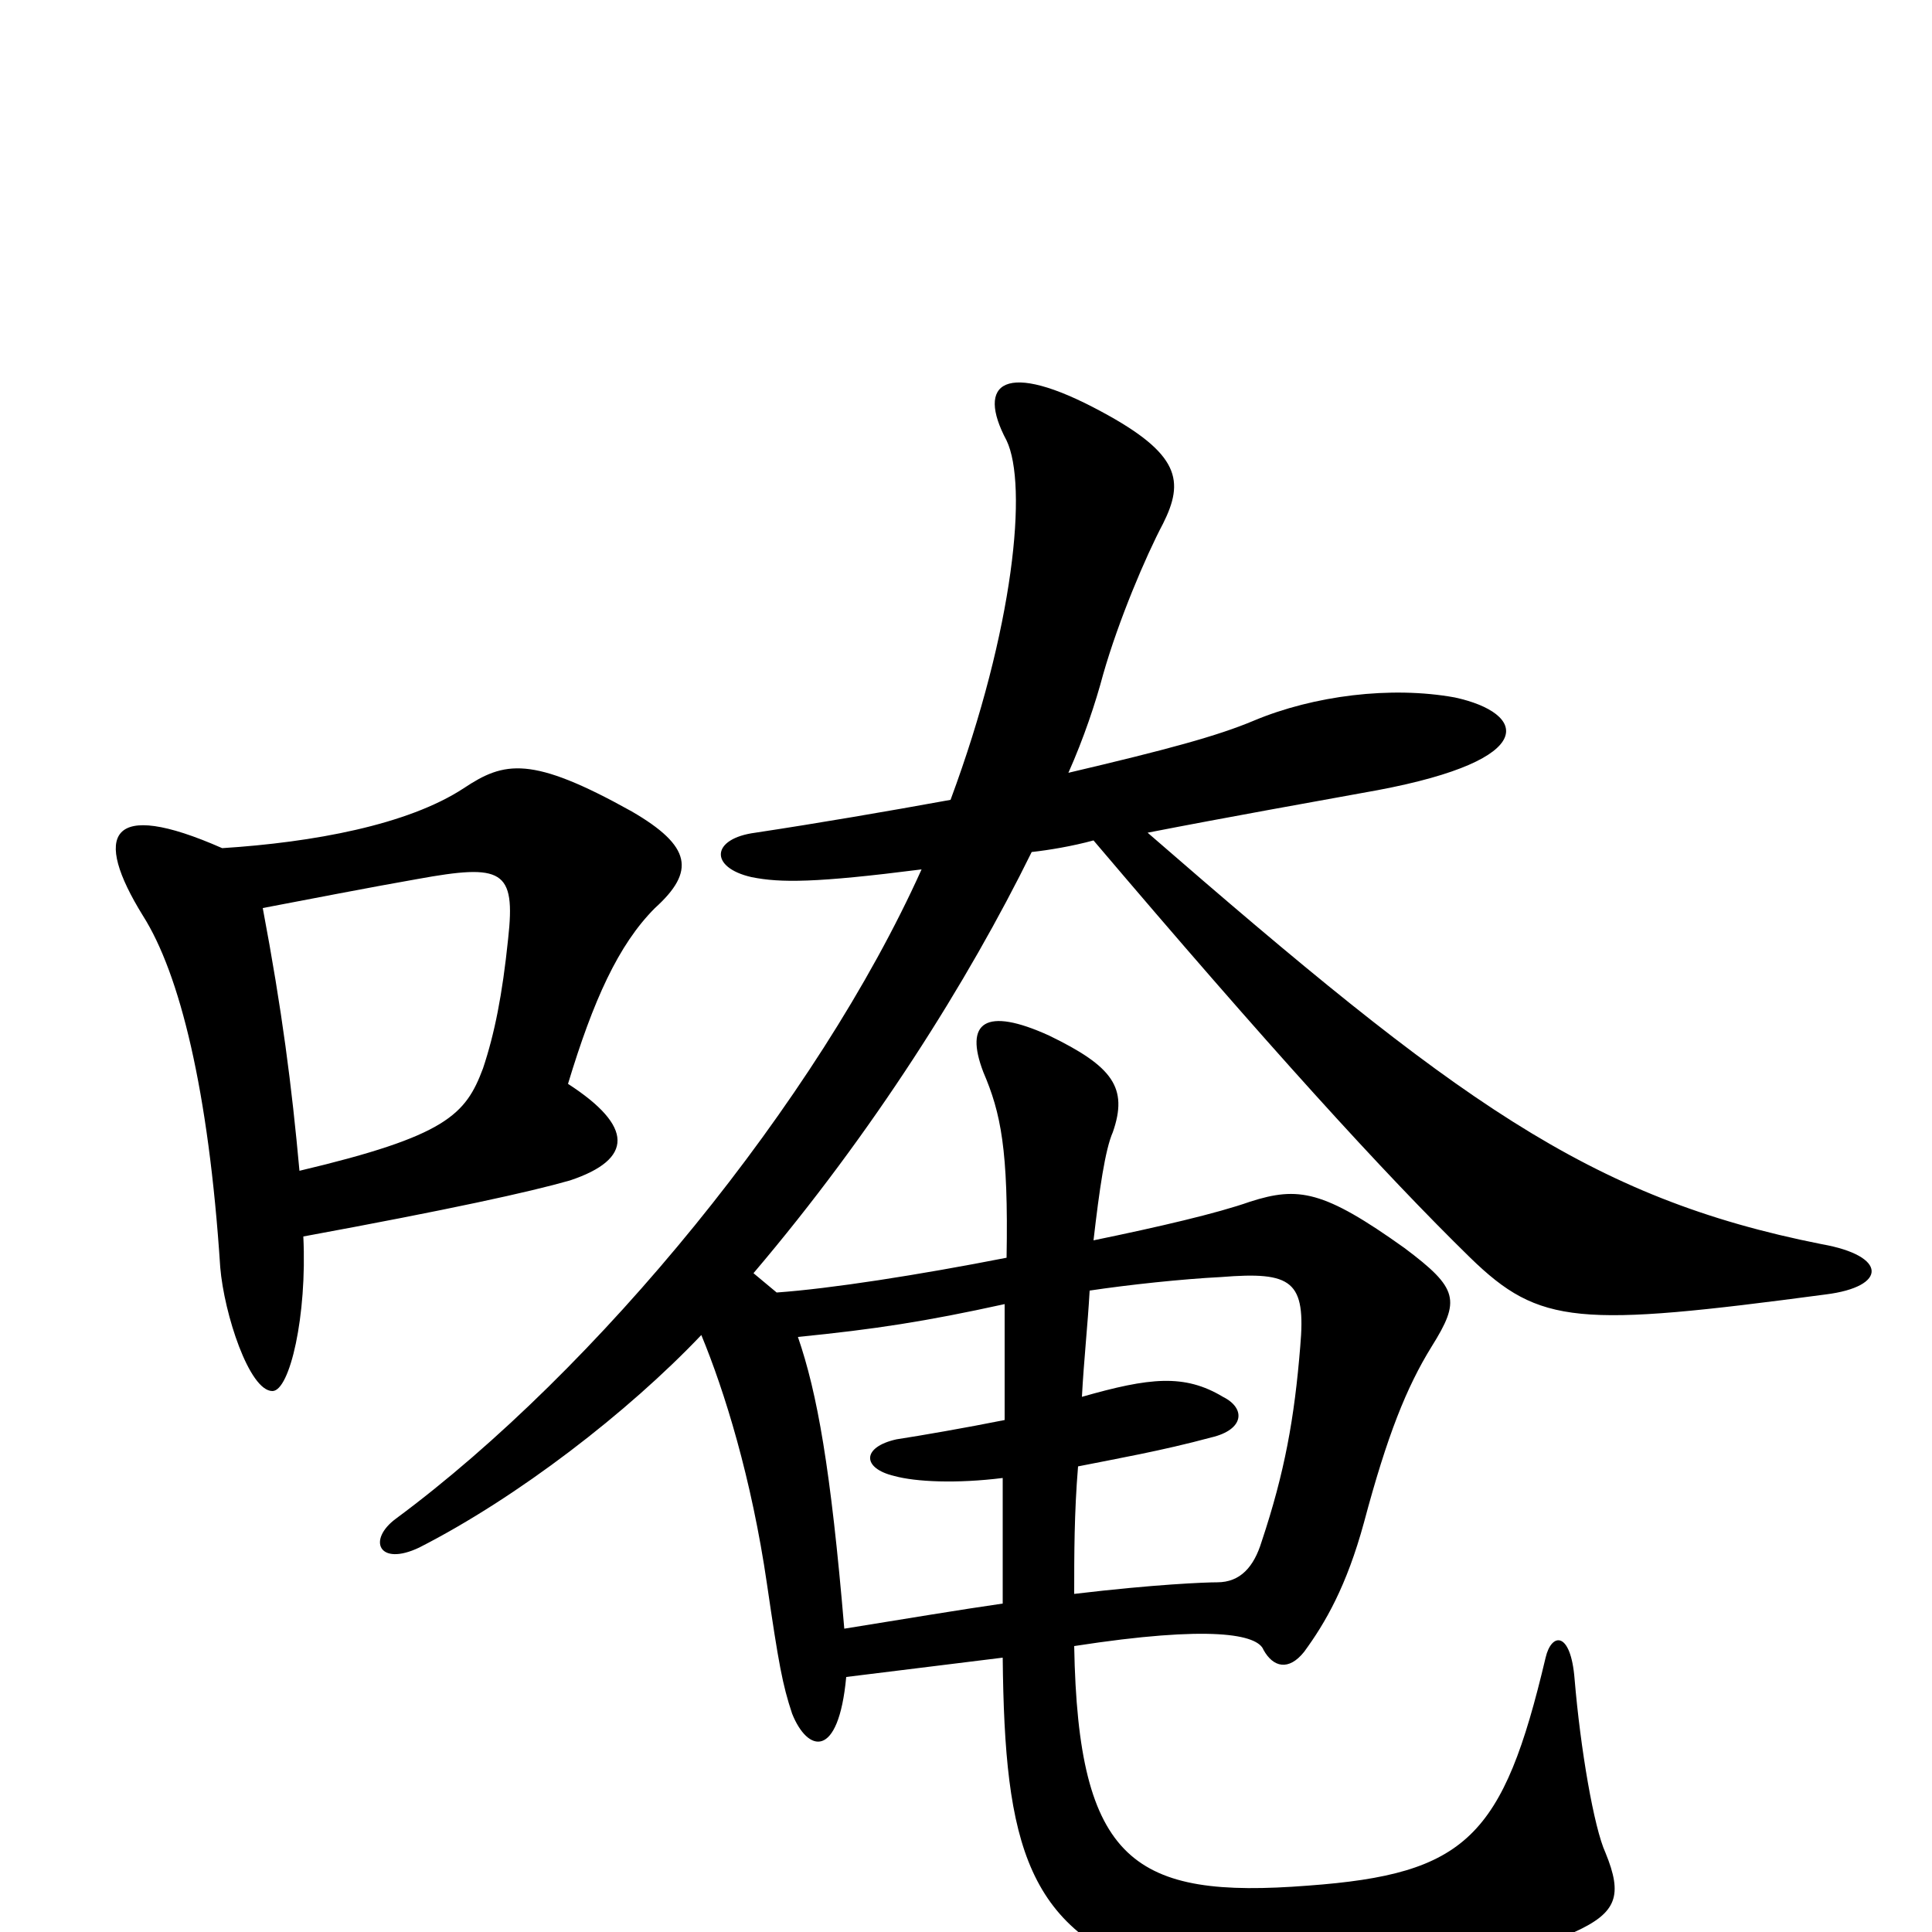 <svg xmlns="http://www.w3.org/2000/svg" viewBox="0 -1000 1000 1000">
	<path fill="#000000" d="M155 -394C151 -438 146 -477 136 -530C157 -534 193 -541 216 -545C260 -553 267 -550 263 -514C260 -485 256 -465 250 -447C241 -423 231 -412 155 -394ZM115 -561C56 -587 48 -568 74 -526C93 -496 108 -436 114 -344C116 -320 129 -280 141 -280C150 -280 159 -319 157 -360C233 -374 274 -383 295 -389C328 -400 328 -417 294 -439C307 -482 320 -511 339 -530C360 -549 358 -562 327 -580C275 -609 261 -606 240 -592C211 -573 162 -564 115 -561ZM520 -325C520 -306 520 -286 520 -265C500 -261 477 -257 464 -255C446 -251 446 -240 463 -236C474 -233 495 -232 519 -235C519 -215 519 -194 519 -170C498 -167 468 -162 437 -157C430 -240 423 -279 413 -308C453 -312 479 -316 520 -325ZM556 -175C556 -195 556 -217 558 -241C578 -245 601 -249 627 -256C644 -260 645 -271 633 -277C613 -289 595 -287 560 -277C561 -296 563 -314 564 -332C584 -335 612 -338 632 -339C669 -342 676 -337 673 -303C670 -266 665 -238 653 -202C649 -189 642 -181 630 -181C624 -181 598 -180 556 -175ZM477 -550C423 -430 309 -291 205 -214C190 -203 196 -189 217 -199C268 -225 325 -269 363 -309C375 -280 389 -235 397 -180C403 -139 405 -128 410 -113C418 -93 434 -89 438 -132C462 -135 487 -138 519 -142C520 -45 531 1 604 23C651 37 742 37 815 0C837 -10 840 -19 831 -41C825 -54 818 -95 815 -131C813 -156 803 -155 800 -142C778 -49 759 -30 677 -24C587 -17 558 -36 556 -148C627 -159 651 -154 654 -146C659 -137 667 -135 675 -145C686 -160 697 -179 706 -212C718 -257 728 -282 741 -303C756 -327 755 -333 727 -354C685 -384 672 -386 647 -378C630 -372 600 -365 566 -358C569 -384 572 -405 576 -414C584 -437 576 -448 543 -464C510 -479 499 -471 509 -445C518 -424 522 -405 521 -349C475 -340 430 -333 402 -331L390 -341C452 -414 501 -492 534 -559C543 -560 555 -562 566 -565C656 -459 716 -393 761 -349C797 -314 817 -313 945 -330C977 -334 977 -350 943 -356C822 -380 754 -430 594 -569C635 -577 680 -585 713 -591C798 -607 790 -631 753 -639C720 -645 680 -640 649 -627C630 -619 604 -612 553 -600C561 -618 567 -636 571 -651C579 -679 593 -712 602 -729C613 -751 611 -765 570 -787C520 -814 505 -802 521 -772C532 -749 525 -675 492 -586C459 -580 424 -574 391 -569C368 -566 367 -551 389 -546C404 -543 422 -543 477 -550Z"/>
</svg>
